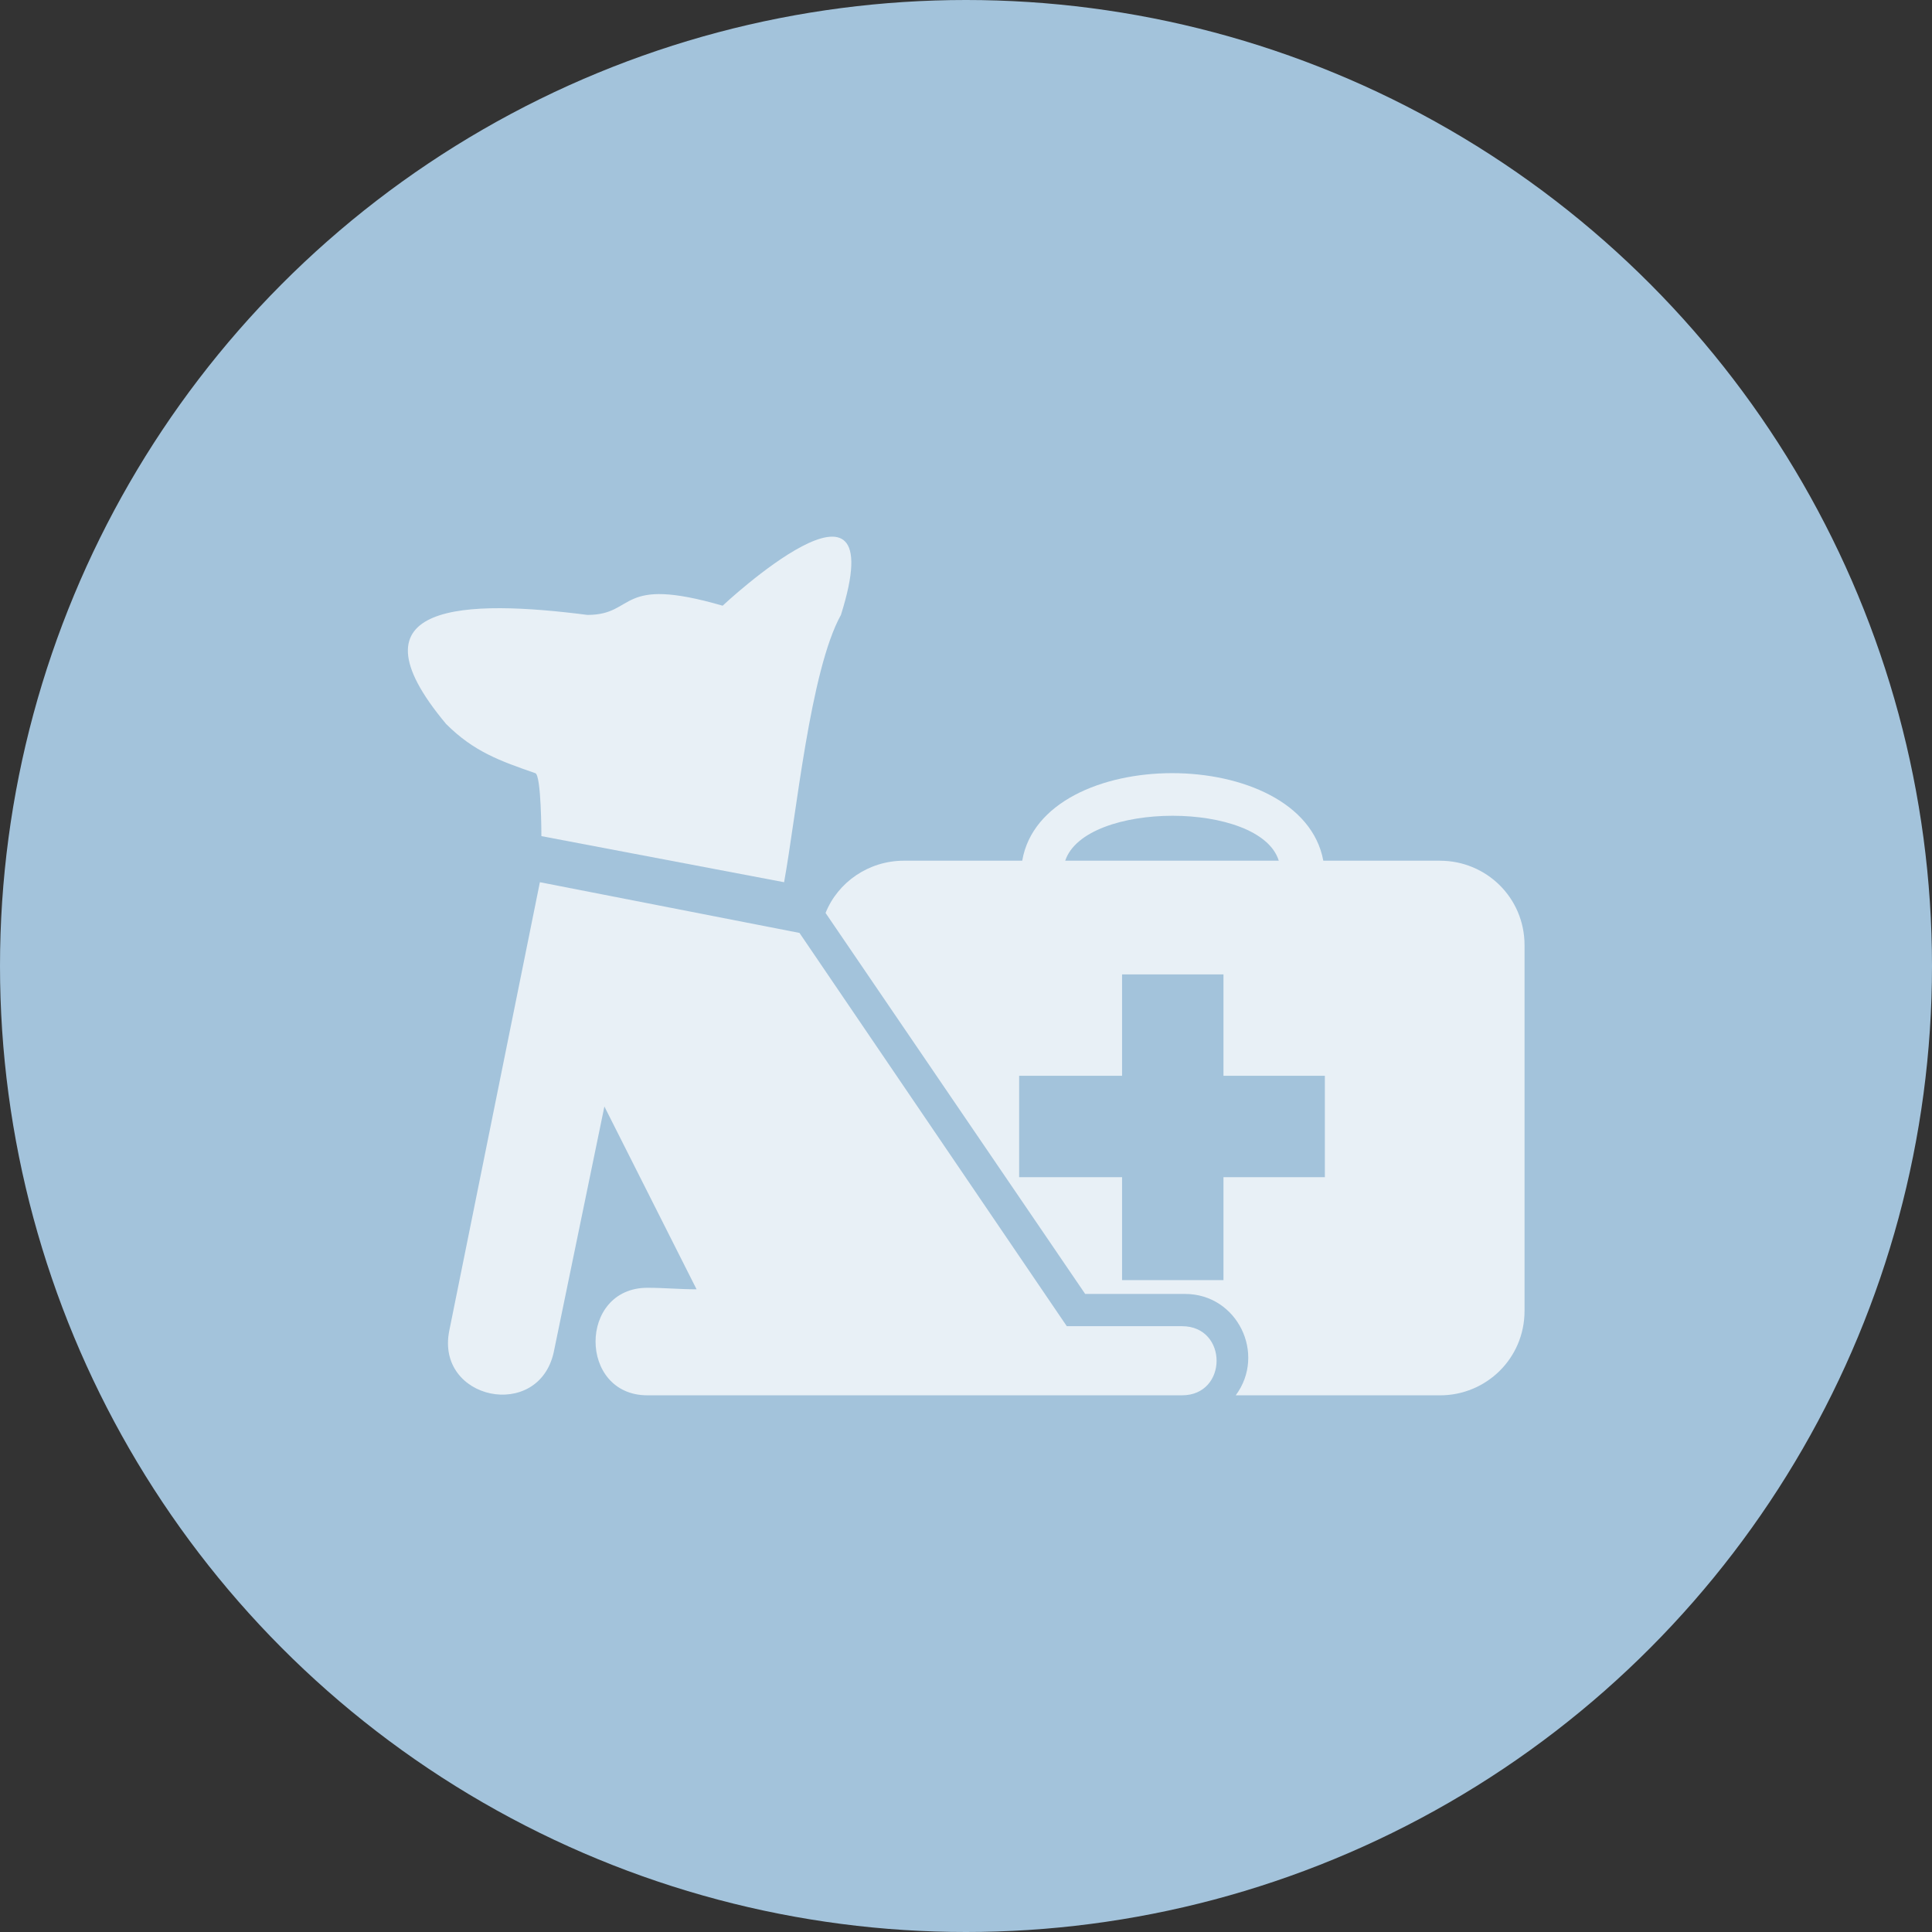 <svg width="90" height="90" viewBox="0 0 90 90" fill="none" xmlns="http://www.w3.org/2000/svg">
<rect x="0" y="0" width="90" height="90" fill="#333333" stroke="none"/>
<circle cx="45" cy="45" r="45" fill="#A3C3DB"/>
<path fill-rule="evenodd" clip-rule="evenodd" d="M55.062 61.779H49.695L37.243 43.459L25.15 41.097L20.928 61.994C20.284 65.215 25.078 66.216 25.794 62.996L28.155 51.545L32.449 60.061C31.661 60.061 30.946 59.99 30.159 59.99C26.938 59.99 26.938 64.999 30.159 64.999H55.063C57.21 64.999 57.21 61.779 55.063 61.779L55.062 61.779Z" fill="#E8F0F6"/>
<path fill-rule="evenodd" clip-rule="evenodd" d="M24.933 36.016C25.22 36.087 25.22 38.95 25.22 38.95L36.526 41.097C37.099 37.949 37.743 31.222 39.174 28.645C41.679 20.702 33.663 28.216 33.663 28.216C28.726 26.785 29.656 28.645 27.366 28.645C21.784 27.93 15.988 28.001 20.782 33.726C22.07 35.014 23.286 35.444 24.932 36.016L24.933 36.016Z" fill="#E8F0F6"/>
<path fill-rule="evenodd" clip-rule="evenodd" d="M67.084 40.095H61.645C60.643 34.657 48.55 34.657 47.619 40.095H42.108C40.462 40.095 39.031 41.097 38.458 42.529L50.552 60.277H55.204C57.637 60.277 58.997 63.068 57.565 65H67.083C69.23 65 71.019 63.282 71.019 61.064V44.032C71.019 41.813 69.23 40.096 67.083 40.096L67.084 40.095ZM59.57 40.095H49.622C50.553 37.304 58.711 37.304 59.57 40.095ZM61.717 54.838H56.994V59.632H52.27V54.838H47.476V50.114H52.27V45.391H56.994V50.114H61.717V54.838Z" fill="#E8F0F6"/>
</svg>
